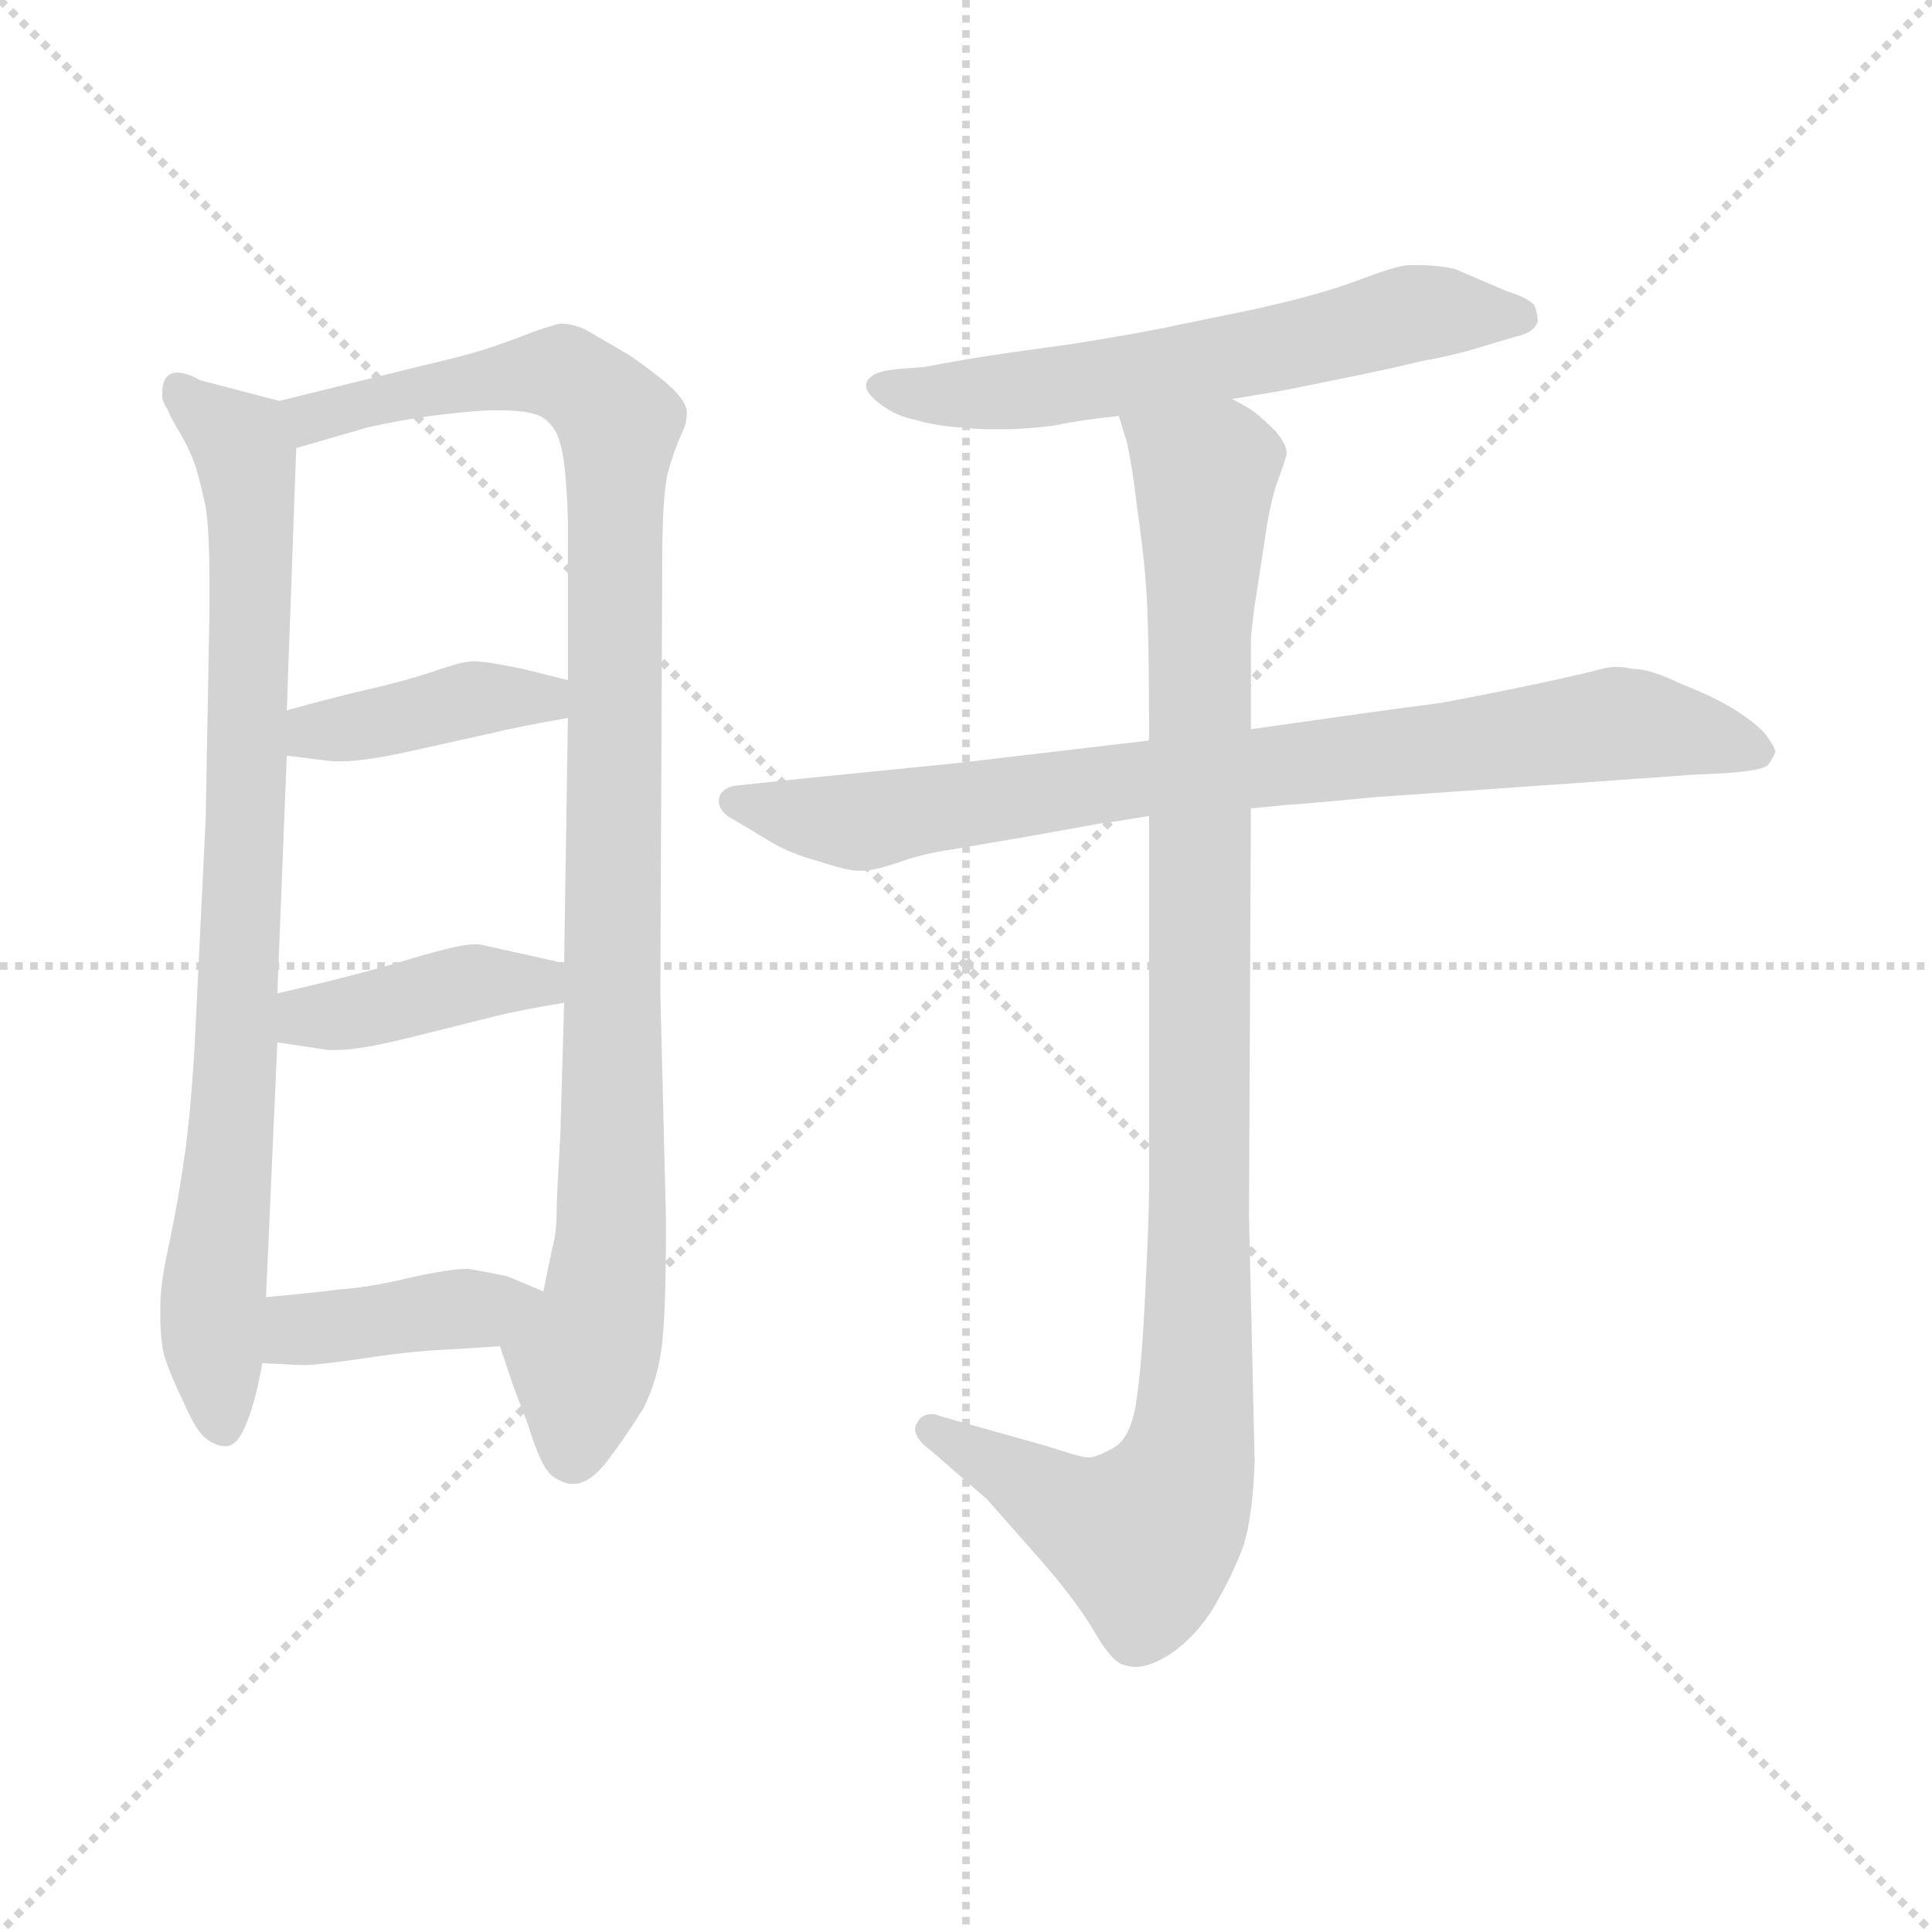 <svg xmlns="http://www.w3.org/2000/svg" version="1.1" viewBox="0 0 1024 1024">
  <g stroke="lightgray" stroke-dasharray="1,1" stroke-width="1" transform="scale(4, 4)">
    <line x1="0" y1="0" x2="256" y2="256" />
    <line x1="256" y1="0" x2="0" y2="256" />
    <line x1="128" y1="0" x2="128" y2="256" />
    <line x1="0" y1="128" x2="256" y2="128" />
  </g>
  <g transform="scale(1.0, -1.0) translate(0.0, -772.50)">
    <style type="text/css">
      
        @keyframes keyframes0 {
          from {
            stroke: blue;
            stroke-dashoffset: 822;
            stroke-width: 128;
          }
          73% {
            animation-timing-function: step-end;
            stroke: blue;
            stroke-dashoffset: 0;
            stroke-width: 128;
          }
          to {
            stroke: black;
            stroke-width: 1024;
          }
        }
        #make-me-a-hanzi-animation-0 {
          animation: keyframes0 0.919s both;
          animation-delay: 0s;
          animation-timing-function: linear;
        }
      
        @keyframes keyframes1 {
          from {
            stroke: blue;
            stroke-dashoffset: 990;
            stroke-width: 128;
          }
          76% {
            animation-timing-function: step-end;
            stroke: blue;
            stroke-dashoffset: 0;
            stroke-width: 128;
          }
          to {
            stroke: black;
            stroke-width: 1024;
          }
        }
        #make-me-a-hanzi-animation-1 {
          animation: keyframes1 1.056s both;
          animation-delay: 0.919s;
          animation-timing-function: linear;
        }
      
        @keyframes keyframes2 {
          from {
            stroke: blue;
            stroke-dashoffset: 397;
            stroke-width: 128;
          }
          56% {
            animation-timing-function: step-end;
            stroke: blue;
            stroke-dashoffset: 0;
            stroke-width: 128;
          }
          to {
            stroke: black;
            stroke-width: 1024;
          }
        }
        #make-me-a-hanzi-animation-2 {
          animation: keyframes2 0.573s both;
          animation-delay: 1.975s;
          animation-timing-function: linear;
        }
      
        @keyframes keyframes3 {
          from {
            stroke: blue;
            stroke-dashoffset: 399;
            stroke-width: 128;
          }
          56% {
            animation-timing-function: step-end;
            stroke: blue;
            stroke-dashoffset: 0;
            stroke-width: 128;
          }
          to {
            stroke: black;
            stroke-width: 1024;
          }
        }
        #make-me-a-hanzi-animation-3 {
          animation: keyframes3 0.575s both;
          animation-delay: 2.548s;
          animation-timing-function: linear;
        }
      
        @keyframes keyframes4 {
          from {
            stroke: blue;
            stroke-dashoffset: 399;
            stroke-width: 128;
          }
          56% {
            animation-timing-function: step-end;
            stroke: blue;
            stroke-dashoffset: 0;
            stroke-width: 128;
          }
          to {
            stroke: black;
            stroke-width: 1024;
          }
        }
        #make-me-a-hanzi-animation-4 {
          animation: keyframes4 0.575s both;
          animation-delay: 3.122s;
          animation-timing-function: linear;
        }
      
        @keyframes keyframes5 {
          from {
            stroke: blue;
            stroke-dashoffset: 598;
            stroke-width: 128;
          }
          66% {
            animation-timing-function: step-end;
            stroke: blue;
            stroke-dashoffset: 0;
            stroke-width: 128;
          }
          to {
            stroke: black;
            stroke-width: 1024;
          }
        }
        #make-me-a-hanzi-animation-5 {
          animation: keyframes5 0.737s both;
          animation-delay: 3.697s;
          animation-timing-function: linear;
        }
      
        @keyframes keyframes6 {
          from {
            stroke: blue;
            stroke-dashoffset: 803;
            stroke-width: 128;
          }
          72% {
            animation-timing-function: step-end;
            stroke: blue;
            stroke-dashoffset: 0;
            stroke-width: 128;
          }
          to {
            stroke: black;
            stroke-width: 1024;
          }
        }
        #make-me-a-hanzi-animation-6 {
          animation: keyframes6 0.903s both;
          animation-delay: 4.434s;
          animation-timing-function: linear;
        }
      
        @keyframes keyframes7 {
          from {
            stroke: blue;
            stroke-dashoffset: 998;
            stroke-width: 128;
          }
          76% {
            animation-timing-function: step-end;
            stroke: blue;
            stroke-dashoffset: 0;
            stroke-width: 128;
          }
          to {
            stroke: black;
            stroke-width: 1024;
          }
        }
        #make-me-a-hanzi-animation-7 {
          animation: keyframes7 1.062s both;
          animation-delay: 5.337s;
          animation-timing-function: linear;
        }
      
    </style>
    
      <path d="M 109 338 L 103 215 Q 101 183 98 161 Q 95 139 90 115 Q 85 92 85 82 L 85 74 Q 85 63 87 54 Q 91 42 97 30 Q 103 16 108 11 Q 114 6 119 6 L 120 6 Q 126 6 131 19 Q 136 32 139 50 L 141 85 L 147 220 L 147 246 L 152 372 L 152 396 L 157 535 C 158 557 158 557 148 560 L 106 571 Q 99 575 94 575 Q 86 575 86 564 L 86 562 Q 86 560 89 555 Q 91 550 96 542 Q 101 533 103 527 Q 105 522 109 504 Q 111 491 111 465 L 111 447 L 109 338 Z" fill="lightgray" />
    
      <path d="M 265 59 L 272 38 L 280 17 Q 287 -6 293 -10 Q 299 -14 303 -14 L 304 -14 Q 312 -14 321 -3 Q 331 10 341 26 Q 349 42 351 61 Q 353 79 353 125 L 350 246 L 351 474 Q 351 510 354 522 Q 357 533 361 542 Q 364 548 364 553 L 364 555 Q 363 560 357 566 Q 351 572 334 584 L 310 598 Q 303 601 297 601 Q 292 600 281 596 Q 271 592 259 588 Q 247 584 221 578 L 148 560 C 119 553 128 527 157 535 L 195 546 Q 213 550 228 552 Q 243 554 258 555 L 265 555 Q 282 555 288 551 Q 295 546 297 537 Q 300 528 301 497 L 301 412 L 301 392 L 299 262 L 299 241 L 297 171 Q 295 137 295 129 Q 295 120 293 112 Q 291 103 288 88 C 282 59 255 87 265 59 Z" fill="lightgray" />
    
      <path d="M 152 372 L 176 369 L 181 369 Q 193 369 216 374 L 261 384 Q 273 387 301 392 C 331 397 330 405 301 412 L 277 418 Q 258 422 251 422 Q 245 422 231 417 Q 216 412 199 408 Q 181 404 152 396 C 123 388 122 376 152 372 Z" fill="lightgray" />
    
      <path d="M 147 220 L 174 216 L 179 216 Q 191 216 219 223 L 263 234 Q 275 237 299 241 C 329 246 328 255 299 262 L 254 272 L 251 272 Q 244 272 220 265 Q 191 256 147 246 C 118 239 117 224 147 220 Z" fill="lightgray" />
    
      <path d="M 139 50 L 159 49 L 162 49 Q 168 49 189 52 Q 215 56 233 57 Q 251 58 265 59 C 295 61 316 76 288 88 L 269 96 Q 260 98 248 100 Q 238 100 216 95 Q 195 90 179 89 Q 164 87 141 85 C 111 82 109 51 139 50 Z" fill="lightgray" />
    
      <path d="M 653 561 L 671 564 Q 678 565 707 571 Q 737 577 753 581 Q 770 584 783 588 L 803 594 Q 813 596 815 602 Q 815 607 813 611 Q 809 615 799 618 L 771 630 Q 761 632 752 632 L 747 632 Q 741 632 720 624 Q 699 616 662 608 L 623 600 Q 605 596 567 590 Q 530 585 512 582 Q 495 579 490 578 L 477 577 Q 465 576 462 573 Q 459 571 459 568 Q 459 564 467 558 Q 475 552 485 550 Q 495 547 508 546 Q 517 545 525 545 L 534 545 Q 543 545 559 547 Q 573 550 593 552 L 653 561 Z" fill="lightgray" />
    
      <path d="M 663 344 L 683 346 Q 687 346 729 350 L 843 358 L 899 362 Q 933 363 937 367 Q 940 371 941 374 Q 941 376 936 383 Q 931 389 920 396 Q 909 403 891 410 Q 875 418 865 418 Q 861 419 857 419 Q 853 419 849 418 Q 842 416 819 411 Q 796 406 764 400 Q 733 396 663 386 L 609 380 L 507 368 L 427 360 L 389 356 Q 381 354 381 348 Q 381 342 389 338 L 409 326 Q 419 320 434 316 Q 449 311 455 311 L 457 311 Q 463 311 475 315 Q 489 320 503 322 L 544 329 L 583 336 Q 591 337 609 340 L 663 344 Z" fill="lightgray" />
    
      <path d="M 663 386 L 663 434 Q 664 446 666 458 L 670 484 Q 673 506 677 517 Q 681 528 682 532 Q 682 537 676 544 Q 669 551 665 554 Q 661 557 653 561 C 628 578 585 581 593 552 L 597 539 Q 600 527 603 501 Q 607 474 608 452 Q 609 430 609 392 L 609 380 L 609 340 L 609 141 Q 609 128 607 87 Q 605 46 602 28 Q 599 10 590 5 Q 581 0 577 0 Q 573 0 555 6 L 498 22 Q 496 23 494 23 Q 488 23 486 18 Q 485 17 485 15 Q 485 10 493 4 L 523 -22 L 553 -56 Q 572 -78 581 -94 Q 590 -109 596 -110 Q 599 -111 602 -111 Q 609 -111 619 -105 Q 633 -96 643 -80 Q 653 -63 659 -47 Q 664 -31 665 -2 L 662 128 L 663 344 L 663 386 Z" fill="lightgray" />
    
    
      <clipPath id="make-me-a-hanzi-clip-0">
        <path d="M 109 338 L 103 215 Q 101 183 98 161 Q 95 139 90 115 Q 85 92 85 82 L 85 74 Q 85 63 87 54 Q 91 42 97 30 Q 103 16 108 11 Q 114 6 119 6 L 120 6 Q 126 6 131 19 Q 136 32 139 50 L 141 85 L 147 220 L 147 246 L 152 372 L 152 396 L 157 535 C 158 557 158 557 148 560 L 106 571 Q 99 575 94 575 Q 86 575 86 564 L 86 562 Q 86 560 89 555 Q 91 550 96 542 Q 101 533 103 527 Q 105 522 109 504 Q 111 491 111 465 L 111 447 L 109 338 Z" />
      </clipPath>
      <path clip-path="url(#make-me-a-hanzi-clip-0)" d="M 97 564 L 128 538 L 134 482 L 125 198 L 113 84 L 120 14" fill="none" id="make-me-a-hanzi-animation-0" stroke-dasharray="694 1388" stroke-linecap="round" />
    
      <clipPath id="make-me-a-hanzi-clip-1">
        <path d="M 265 59 L 272 38 L 280 17 Q 287 -6 293 -10 Q 299 -14 303 -14 L 304 -14 Q 312 -14 321 -3 Q 331 10 341 26 Q 349 42 351 61 Q 353 79 353 125 L 350 246 L 351 474 Q 351 510 354 522 Q 357 533 361 542 Q 364 548 364 553 L 364 555 Q 363 560 357 566 Q 351 572 334 584 L 310 598 Q 303 601 297 601 Q 292 600 281 596 Q 271 592 259 588 Q 247 584 221 578 L 148 560 C 119 553 128 527 157 535 L 195 546 Q 213 550 228 552 Q 243 554 258 555 L 265 555 Q 282 555 288 551 Q 295 546 297 537 Q 300 528 301 497 L 301 412 L 301 392 L 299 262 L 299 241 L 297 171 Q 295 137 295 129 Q 295 120 293 112 Q 291 103 288 88 C 282 59 255 87 265 59 Z" />
      </clipPath>
      <path clip-path="url(#make-me-a-hanzi-clip-1)" d="M 157 556 L 165 551 L 217 565 L 299 575 L 328 548 L 324 116 L 304 1" fill="none" id="make-me-a-hanzi-animation-1" stroke-dasharray="862 1724" stroke-linecap="round" />
    
      <clipPath id="make-me-a-hanzi-clip-2">
        <path d="M 152 372 L 176 369 L 181 369 Q 193 369 216 374 L 261 384 Q 273 387 301 392 C 331 397 330 405 301 412 L 277 418 Q 258 422 251 422 Q 245 422 231 417 Q 216 412 199 408 Q 181 404 152 396 C 123 388 122 376 152 372 Z" />
      </clipPath>
      <path clip-path="url(#make-me-a-hanzi-clip-2)" d="M 159 378 L 167 385 L 254 403 L 288 402 L 293 407" fill="none" id="make-me-a-hanzi-animation-2" stroke-dasharray="269 538" stroke-linecap="round" />
    
      <clipPath id="make-me-a-hanzi-clip-3">
        <path d="M 147 220 L 174 216 L 179 216 Q 191 216 219 223 L 263 234 Q 275 237 299 241 C 329 246 328 255 299 262 L 254 272 L 251 272 Q 244 272 220 265 Q 191 256 147 246 C 118 239 117 224 147 220 Z" />
      </clipPath>
      <path clip-path="url(#make-me-a-hanzi-clip-3)" d="M 155 227 L 163 234 L 258 253 L 285 252 L 291 246" fill="none" id="make-me-a-hanzi-animation-3" stroke-dasharray="271 542" stroke-linecap="round" />
    
      <clipPath id="make-me-a-hanzi-clip-4">
        <path d="M 139 50 L 159 49 L 162 49 Q 168 49 189 52 Q 215 56 233 57 Q 251 58 265 59 C 295 61 316 76 288 88 L 269 96 Q 260 98 248 100 Q 238 100 216 95 Q 195 90 179 89 Q 164 87 141 85 C 111 82 109 51 139 50 Z" />
      </clipPath>
      <path clip-path="url(#make-me-a-hanzi-clip-4)" d="M 144 56 L 158 68 L 281 85" fill="none" id="make-me-a-hanzi-animation-4" stroke-dasharray="271 542" stroke-linecap="round" />
    
      <clipPath id="make-me-a-hanzi-clip-5">
        <path d="M 653 561 L 671 564 Q 678 565 707 571 Q 737 577 753 581 Q 770 584 783 588 L 803 594 Q 813 596 815 602 Q 815 607 813 611 Q 809 615 799 618 L 771 630 Q 761 632 752 632 L 747 632 Q 741 632 720 624 Q 699 616 662 608 L 623 600 Q 605 596 567 590 Q 530 585 512 582 Q 495 579 490 578 L 477 577 Q 465 576 462 573 Q 459 571 459 568 Q 459 564 467 558 Q 475 552 485 550 Q 495 547 508 546 Q 517 545 525 545 L 534 545 Q 543 545 559 547 Q 573 550 593 552 L 653 561 Z" />
      </clipPath>
      <path clip-path="url(#make-me-a-hanzi-clip-5)" d="M 467 566 L 550 566 L 654 583 L 747 606 L 805 604" fill="none" id="make-me-a-hanzi-animation-5" stroke-dasharray="470 940" stroke-linecap="round" />
    
      <clipPath id="make-me-a-hanzi-clip-6">
        <path d="M 663 344 L 683 346 Q 687 346 729 350 L 843 358 L 899 362 Q 933 363 937 367 Q 940 371 941 374 Q 941 376 936 383 Q 931 389 920 396 Q 909 403 891 410 Q 875 418 865 418 Q 861 419 857 419 Q 853 419 849 418 Q 842 416 819 411 Q 796 406 764 400 Q 733 396 663 386 L 609 380 L 507 368 L 427 360 L 389 356 Q 381 354 381 348 Q 381 342 389 338 L 409 326 Q 419 320 434 316 Q 449 311 455 311 L 457 311 Q 463 311 475 315 Q 489 320 503 322 L 544 329 L 583 336 Q 591 337 609 340 L 663 344 Z" />
      </clipPath>
      <path clip-path="url(#make-me-a-hanzi-clip-6)" d="M 390 347 L 455 337 L 857 389 L 932 375" fill="none" id="make-me-a-hanzi-animation-6" stroke-dasharray="675 1350" stroke-linecap="round" />
    
      <clipPath id="make-me-a-hanzi-clip-7">
        <path d="M 663 386 L 663 434 Q 664 446 666 458 L 670 484 Q 673 506 677 517 Q 681 528 682 532 Q 682 537 676 544 Q 669 551 665 554 Q 661 557 653 561 C 628 578 585 581 593 552 L 597 539 Q 600 527 603 501 Q 607 474 608 452 Q 609 430 609 392 L 609 380 L 609 340 L 609 141 Q 609 128 607 87 Q 605 46 602 28 Q 599 10 590 5 Q 581 0 577 0 Q 573 0 555 6 L 498 22 Q 496 23 494 23 Q 488 23 486 18 Q 485 17 485 15 Q 485 10 493 4 L 523 -22 L 553 -56 Q 572 -78 581 -94 Q 590 -109 596 -110 Q 599 -111 602 -111 Q 609 -111 619 -105 Q 633 -96 643 -80 Q 653 -63 659 -47 Q 664 -31 665 -2 L 662 128 L 663 344 L 663 386 Z" />
      </clipPath>
      <path clip-path="url(#make-me-a-hanzi-clip-7)" d="M 601 547 L 639 521 L 631 4 L 622 -22 L 606 -42 L 567 -28 L 494 14" fill="none" id="make-me-a-hanzi-animation-7" stroke-dasharray="870 1740" stroke-linecap="round" />
    
  </g>
</svg>